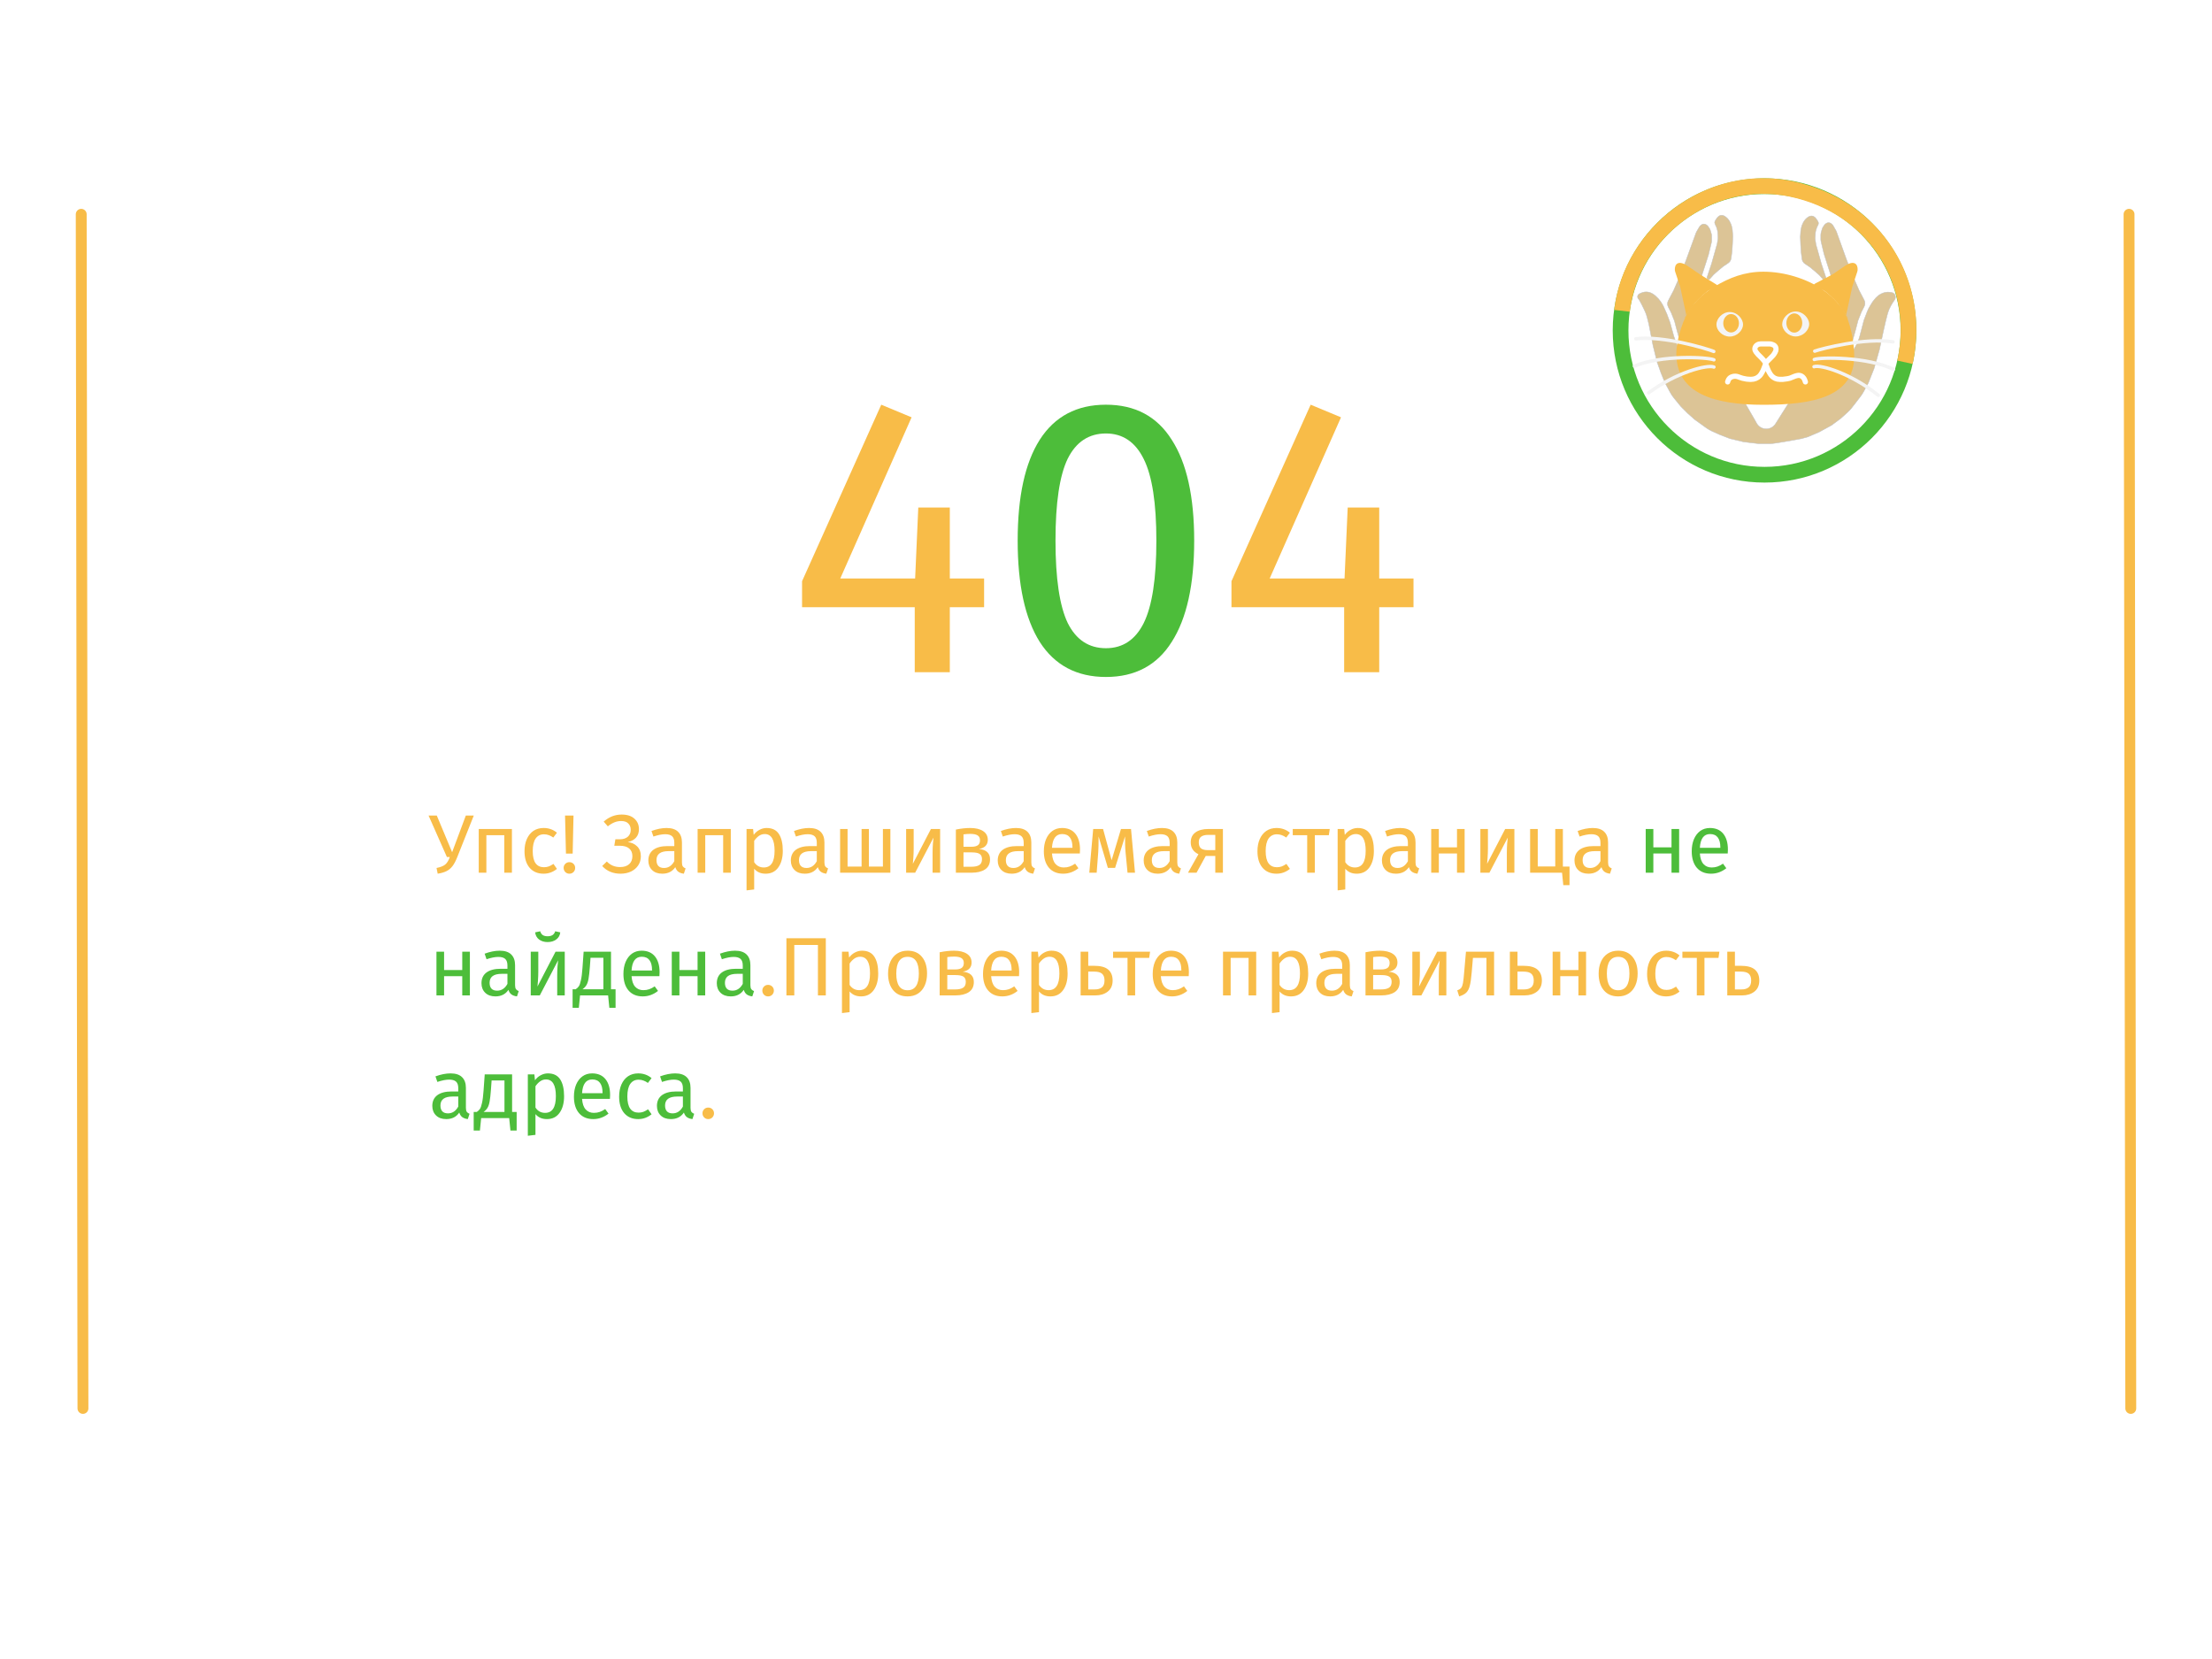 <svg width="1280" height="960" viewBox="0 0 1280 960" fill="none" xmlns="http://www.w3.org/2000/svg">
<rect width="1280" height="960" fill="white"/>
<path d="M569.456 334.736V351.38H549.62V389H529.328V351.38H464.12V336.332L509.948 234.188L527.504 241.484L486.236 334.736H529.556L531.38 293.696H549.62V334.736H569.456ZM817.94 334.736V351.38H798.104V389H777.812V351.38H712.604V336.332L758.432 234.188L775.988 241.484L734.72 334.736H778.04L779.864 293.696H798.104V334.736H817.94Z" fill="#F8BC48"/>
<path d="M639.96 234.188C656.832 234.188 669.524 240.952 678.036 254.48C686.7 267.856 691.032 287.312 691.032 312.848C691.032 338.384 686.7 357.916 678.036 371.444C669.524 384.972 656.832 391.736 639.96 391.736C623.088 391.736 610.32 384.972 601.656 371.444C593.144 357.916 588.888 338.384 588.888 312.848C588.888 287.312 593.144 267.856 601.656 254.48C610.32 240.952 623.088 234.188 639.96 234.188ZM639.96 250.832C630.08 250.832 622.708 255.696 617.844 265.424C613.132 275.152 610.776 290.96 610.776 312.848C610.776 334.736 613.132 350.62 617.844 360.5C622.708 370.228 630.08 375.092 639.96 375.092C649.688 375.092 656.984 370.228 661.848 360.5C666.712 350.62 669.144 334.736 669.144 312.848C669.144 291.112 666.712 275.38 661.848 265.652C656.984 255.772 649.688 250.832 639.96 250.832Z" fill="#4DBD3A"/>
<path d="M264.56 496.072C263.696 498.248 262.784 499.96 261.824 501.208C260.864 502.456 259.712 503.416 258.368 504.088C257.024 504.76 255.328 505.256 253.28 505.576L252.608 502.264C254.848 501.816 256.512 501.16 257.6 500.296C258.688 499.4 259.584 497.944 260.288 495.928H258.608L248 471.928H252.752L261.632 493.144L269.552 471.928H274.16L264.56 496.072ZM291.813 505V483.304H281.445V505H277.029V479.704H296.229V505H291.813ZM314.557 479.128C316.061 479.128 317.437 479.352 318.685 479.8C319.933 480.216 321.133 480.904 322.285 481.864L320.173 484.648C319.277 484.008 318.397 483.544 317.533 483.256C316.701 482.936 315.773 482.776 314.749 482.776C312.701 482.776 311.101 483.592 309.949 485.224C308.829 486.856 308.269 489.272 308.269 492.472C308.269 495.672 308.829 498.04 309.949 499.576C311.069 501.08 312.669 501.832 314.749 501.832C315.741 501.832 316.653 501.688 317.485 501.4C318.317 501.08 319.245 500.584 320.269 499.912L322.285 502.792C319.981 504.648 317.405 505.576 314.557 505.576C311.133 505.576 308.429 504.424 306.445 502.12C304.493 499.816 303.517 496.632 303.517 492.568C303.517 489.88 303.965 487.528 304.861 485.512C305.757 483.496 307.021 481.928 308.653 480.808C310.317 479.688 312.285 479.128 314.557 479.128ZM331.863 471.928L331.383 493.96H327.495L326.967 471.928H331.863ZM329.463 498.904C330.423 498.904 331.223 499.224 331.863 499.864C332.503 500.504 332.823 501.288 332.823 502.216C332.823 503.144 332.503 503.944 331.863 504.616C331.223 505.256 330.423 505.576 329.463 505.576C328.535 505.576 327.751 505.256 327.111 504.616C326.471 503.944 326.151 503.144 326.151 502.216C326.151 501.288 326.471 500.504 327.111 499.864C327.751 499.224 328.535 498.904 329.463 498.904ZM359.024 505.576C356.944 505.576 354.992 505.208 353.168 504.472C351.344 503.704 349.776 502.584 348.464 501.112L351.152 498.52C353.2 500.664 355.744 501.736 358.784 501.736C361.056 501.736 362.816 501.176 364.064 500.056C365.312 498.936 365.936 497.4 365.936 495.448C365.936 493.496 365.312 492.008 364.064 490.984C362.848 489.928 361.04 489.4 358.64 489.4H355.472L356.096 485.656H358.688C360.608 485.656 362.128 485.176 363.248 484.216C364.4 483.224 364.976 481.88 364.976 480.184C364.976 478.68 364.512 477.464 363.584 476.536C362.688 475.576 361.296 475.096 359.408 475.096C356.784 475.096 354.224 476.12 351.728 478.168L349.328 475.432C352.4 472.712 355.872 471.352 359.744 471.352C362.944 471.352 365.408 472.152 367.136 473.752C368.864 475.32 369.728 477.336 369.728 479.8C369.728 481.816 369.152 483.464 368 484.744C366.848 485.992 365.264 486.84 363.248 487.288C365.424 487.512 367.232 488.328 368.672 489.736C370.112 491.144 370.832 493.064 370.832 495.496C370.832 497.48 370.32 499.24 369.296 500.776C368.304 502.28 366.912 503.464 365.12 504.328C363.328 505.16 361.296 505.576 359.024 505.576ZM394.616 499.096C394.616 500.12 394.792 500.888 395.144 501.4C395.496 501.88 396.024 502.248 396.728 502.504L395.72 505.576C394.408 505.416 393.352 505.048 392.552 504.472C391.752 503.896 391.16 503 390.776 501.784C389.08 504.312 386.568 505.576 383.24 505.576C380.744 505.576 378.776 504.872 377.336 503.464C375.896 502.056 375.176 500.216 375.176 497.944C375.176 495.256 376.136 493.192 378.056 491.752C380.008 490.312 382.76 489.592 386.312 489.592H390.2V487.72C390.2 485.928 389.768 484.648 388.904 483.88C388.04 483.112 386.712 482.728 384.92 482.728C383.064 482.728 380.792 483.176 378.104 484.072L377 480.856C380.136 479.704 383.048 479.128 385.736 479.128C388.712 479.128 390.936 479.864 392.408 481.336C393.88 482.776 394.616 484.84 394.616 487.528V499.096ZM384.248 502.264C386.776 502.264 388.76 500.952 390.2 498.328V492.52H386.888C382.216 492.52 379.88 494.248 379.88 497.704C379.88 499.208 380.248 500.344 380.984 501.112C381.72 501.88 382.808 502.264 384.248 502.264ZM418.469 505V483.304H408.101V505H403.685V479.704H422.885V505H418.469ZM443.614 479.128C446.846 479.128 449.214 480.28 450.718 482.584C452.222 484.888 452.974 488.136 452.974 492.328C452.974 496.296 452.11 499.496 450.382 501.928C448.654 504.36 446.206 505.576 443.038 505.576C440.222 505.576 438.014 504.616 436.414 502.696V514.696L431.998 515.224V479.704H435.79L436.126 483.112C437.054 481.832 438.174 480.856 439.486 480.184C440.798 479.48 442.174 479.128 443.614 479.128ZM441.982 501.976C446.142 501.976 448.222 498.76 448.222 492.328C448.222 485.864 446.318 482.632 442.51 482.632C441.262 482.632 440.126 483 439.102 483.736C438.078 484.472 437.182 485.416 436.414 486.568V498.904C437.054 499.896 437.854 500.664 438.814 501.208C439.774 501.72 440.83 501.976 441.982 501.976ZM477.069 499.096C477.069 500.12 477.245 500.888 477.597 501.4C477.949 501.88 478.477 502.248 479.181 502.504L478.173 505.576C476.861 505.416 475.805 505.048 475.005 504.472C474.205 503.896 473.613 503 473.229 501.784C471.533 504.312 469.021 505.576 465.693 505.576C463.197 505.576 461.229 504.872 459.789 503.464C458.349 502.056 457.629 500.216 457.629 497.944C457.629 495.256 458.589 493.192 460.509 491.752C462.461 490.312 465.213 489.592 468.765 489.592H472.653V487.72C472.653 485.928 472.221 484.648 471.357 483.88C470.493 483.112 469.165 482.728 467.373 482.728C465.517 482.728 463.245 483.176 460.557 484.072L459.453 480.856C462.589 479.704 465.501 479.128 468.189 479.128C471.165 479.128 473.389 479.864 474.861 481.336C476.333 482.776 477.069 484.84 477.069 487.528V499.096ZM466.701 502.264C469.229 502.264 471.213 500.952 472.653 498.328V492.52H469.341C464.669 492.52 462.333 494.248 462.333 497.704C462.333 499.208 462.701 500.344 463.437 501.112C464.173 501.88 465.261 502.264 466.701 502.264ZM515.226 479.704V505H486.138V479.704H490.458V501.448H498.57V479.704H502.794V501.448H510.906V479.704H515.226ZM544.021 505H539.653V493.576C539.653 491.656 539.717 489.832 539.845 488.104C539.973 486.376 540.085 485.24 540.181 484.696L529.573 505H524.341V479.704H528.709V491.128C528.709 492.824 528.645 494.584 528.517 496.408C528.389 498.2 528.293 499.352 528.229 499.864L538.693 479.704H544.021V505ZM566.467 491.272C570.755 491.688 572.899 493.672 572.899 497.224C572.899 499.88 571.923 501.848 569.971 503.128C568.051 504.376 565.475 505 562.243 505H553.123V480.04C556.099 479.432 558.867 479.128 561.427 479.128C564.563 479.128 567.043 479.72 568.867 480.904C570.691 482.088 571.603 483.784 571.603 485.992C571.603 487.432 571.171 488.6 570.307 489.496C569.443 490.392 568.163 490.984 566.467 491.272ZM561.475 482.536C560.131 482.536 558.819 482.632 557.539 482.824V489.976H562.291C563.827 489.976 565.011 489.688 565.843 489.112C566.675 488.536 567.091 487.56 567.091 486.184C567.091 484.904 566.627 483.976 565.699 483.4C564.771 482.824 563.363 482.536 561.475 482.536ZM562.243 501.544C564.131 501.544 565.603 501.224 566.659 500.584C567.715 499.944 568.243 498.792 568.243 497.128C568.243 495.752 567.795 494.76 566.899 494.152C566.003 493.544 564.483 493.24 562.339 493.24H557.539V501.544H562.243ZM596.788 499.096C596.788 500.12 596.964 500.888 597.316 501.4C597.668 501.88 598.196 502.248 598.9 502.504L597.892 505.576C596.58 505.416 595.524 505.048 594.724 504.472C593.924 503.896 593.332 503 592.948 501.784C591.252 504.312 588.74 505.576 585.412 505.576C582.916 505.576 580.948 504.872 579.508 503.464C578.068 502.056 577.348 500.216 577.348 497.944C577.348 495.256 578.308 493.192 580.228 491.752C582.18 490.312 584.932 489.592 588.484 489.592H592.372V487.72C592.372 485.928 591.94 484.648 591.076 483.88C590.212 483.112 588.884 482.728 587.092 482.728C585.236 482.728 582.964 483.176 580.276 484.072L579.172 480.856C582.308 479.704 585.22 479.128 587.908 479.128C590.884 479.128 593.108 479.864 594.58 481.336C596.052 482.776 596.788 484.84 596.788 487.528V499.096ZM586.42 502.264C588.948 502.264 590.932 500.952 592.372 498.328V492.52H589.06C584.388 492.52 582.052 494.248 582.052 497.704C582.052 499.208 582.42 500.344 583.156 501.112C583.892 501.88 584.98 502.264 586.42 502.264ZM624.961 491.608C624.961 492.344 624.929 493.096 624.865 493.864H608.737C608.929 496.648 609.633 498.696 610.849 500.008C612.065 501.32 613.633 501.976 615.553 501.976C616.769 501.976 617.889 501.8 618.913 501.448C619.937 501.096 621.009 500.536 622.129 499.768L624.049 502.408C621.361 504.52 618.417 505.576 615.217 505.576C611.697 505.576 608.945 504.424 606.961 502.12C605.009 499.816 604.033 496.648 604.033 492.616C604.033 489.992 604.449 487.672 605.281 485.656C606.145 483.608 607.361 482.008 608.929 480.856C610.529 479.704 612.401 479.128 614.545 479.128C617.905 479.128 620.481 480.232 622.273 482.44C624.065 484.648 624.961 487.704 624.961 491.608ZM620.593 490.312C620.593 487.816 620.097 485.912 619.105 484.6C618.113 483.288 616.625 482.632 614.641 482.632C611.025 482.632 609.057 485.288 608.737 490.6H620.593V490.312ZM656.781 505H652.461L651.309 493.048C651.181 491.8 651.101 490.424 651.069 488.92C651.037 487.384 651.021 485.736 651.021 483.976L645.261 502.216H641.085L635.709 484.024C635.709 488.248 635.645 491.24 635.517 493L634.605 505H630.333L632.589 479.704H638.301L643.245 497.8L648.669 479.704H654.477L656.781 505ZM681.256 499.096C681.256 500.12 681.432 500.888 681.784 501.4C682.136 501.88 682.664 502.248 683.368 502.504L682.36 505.576C681.048 505.416 679.992 505.048 679.192 504.472C678.392 503.896 677.8 503 677.416 501.784C675.72 504.312 673.208 505.576 669.88 505.576C667.384 505.576 665.416 504.872 663.976 503.464C662.536 502.056 661.816 500.216 661.816 497.944C661.816 495.256 662.776 493.192 664.696 491.752C666.648 490.312 669.4 489.592 672.952 489.592H676.84V487.72C676.84 485.928 676.408 484.648 675.544 483.88C674.68 483.112 673.352 482.728 671.56 482.728C669.704 482.728 667.432 483.176 664.744 484.072L663.64 480.856C666.776 479.704 669.688 479.128 672.376 479.128C675.352 479.128 677.576 479.864 679.048 481.336C680.52 482.776 681.256 484.84 681.256 487.528V499.096ZM670.888 502.264C673.416 502.264 675.4 500.952 676.84 498.328V492.52H673.528C668.856 492.52 666.52 494.248 666.52 497.704C666.52 499.208 666.888 500.344 667.624 501.112C668.36 501.88 669.448 502.264 670.888 502.264ZM707.654 479.704V505H703.238V495.304H697.718L692.39 505H687.446L693.494 494.296C690.518 492.888 689.03 490.6 689.03 487.432C689.03 484.936 689.926 483.032 691.718 481.72C693.51 480.376 696.022 479.704 699.254 479.704H707.654ZM703.238 491.944V483.112H699.158C697.334 483.112 695.958 483.464 695.03 484.168C694.134 484.84 693.686 485.928 693.686 487.432C693.686 489.032 694.102 490.184 694.934 490.888C695.798 491.592 697.174 491.944 699.062 491.944H703.238ZM738.682 479.128C740.186 479.128 741.562 479.352 742.81 479.8C744.058 480.216 745.258 480.904 746.41 481.864L744.298 484.648C743.402 484.008 742.522 483.544 741.658 483.256C740.826 482.936 739.898 482.776 738.874 482.776C736.826 482.776 735.226 483.592 734.074 485.224C732.954 486.856 732.394 489.272 732.394 492.472C732.394 495.672 732.954 498.04 734.074 499.576C735.194 501.08 736.794 501.832 738.874 501.832C739.866 501.832 740.778 501.688 741.61 501.4C742.442 501.08 743.37 500.584 744.394 499.912L746.41 502.792C744.106 504.648 741.53 505.576 738.682 505.576C735.258 505.576 732.554 504.424 730.57 502.12C728.618 499.816 727.642 496.632 727.642 492.568C727.642 489.88 728.09 487.528 728.986 485.512C729.882 483.496 731.146 481.928 732.778 480.808C734.442 479.688 736.41 479.128 738.682 479.128ZM769.476 479.704L768.948 483.304H760.836V505H756.42V483.304H748.068V479.704H769.476ZM785.66 479.128C788.892 479.128 791.26 480.28 792.764 482.584C794.268 484.888 795.02 488.136 795.02 492.328C795.02 496.296 794.156 499.496 792.428 501.928C790.7 504.36 788.252 505.576 785.084 505.576C782.268 505.576 780.06 504.616 778.46 502.696V514.696L774.044 515.224V479.704H777.836L778.172 483.112C779.1 481.832 780.22 480.856 781.532 480.184C782.844 479.48 784.22 479.128 785.66 479.128ZM784.028 501.976C788.188 501.976 790.268 498.76 790.268 492.328C790.268 485.864 788.364 482.632 784.556 482.632C783.308 482.632 782.172 483 781.148 483.736C780.124 484.472 779.228 485.416 778.46 486.568V498.904C779.1 499.896 779.9 500.664 780.86 501.208C781.82 501.72 782.876 501.976 784.028 501.976ZM819.116 499.096C819.116 500.12 819.292 500.888 819.644 501.4C819.996 501.88 820.524 502.248 821.228 502.504L820.22 505.576C818.908 505.416 817.852 505.048 817.052 504.472C816.252 503.896 815.66 503 815.276 501.784C813.58 504.312 811.068 505.576 807.74 505.576C805.244 505.576 803.276 504.872 801.836 503.464C800.396 502.056 799.676 500.216 799.676 497.944C799.676 495.256 800.636 493.192 802.556 491.752C804.508 490.312 807.26 489.592 810.812 489.592H814.7V487.72C814.7 485.928 814.268 484.648 813.404 483.88C812.54 483.112 811.212 482.728 809.42 482.728C807.564 482.728 805.292 483.176 802.604 484.072L801.5 480.856C804.636 479.704 807.548 479.128 810.236 479.128C813.212 479.128 815.436 479.864 816.908 481.336C818.38 482.776 819.116 484.84 819.116 487.528V499.096ZM808.748 502.264C811.276 502.264 813.26 500.952 814.7 498.328V492.52H811.388C806.716 492.52 804.38 494.248 804.38 497.704C804.38 499.208 804.748 500.344 805.484 501.112C806.22 501.88 807.308 502.264 808.748 502.264ZM843.113 505V493.864H832.601V505H828.185V479.704H832.601V490.312H843.113V479.704H847.529V505H843.113ZM876.318 505H871.95V493.576C871.95 491.656 872.014 489.832 872.142 488.104C872.27 486.376 872.382 485.24 872.478 484.696L861.87 505H856.638V479.704H861.006V491.128C861.006 492.824 860.942 494.584 860.814 496.408C860.686 498.2 860.59 499.352 860.526 499.864L870.99 479.704H876.318V505ZM904.379 501.448H908.219V512.2H904.619L903.899 505H885.419V479.704H889.835V501.4H899.963V479.704H904.379V501.448ZM930.538 499.096C930.538 500.12 930.714 500.888 931.066 501.4C931.418 501.88 931.946 502.248 932.65 502.504L931.642 505.576C930.33 505.416 929.274 505.048 928.474 504.472C927.674 503.896 927.082 503 926.698 501.784C925.002 504.312 922.49 505.576 919.162 505.576C916.666 505.576 914.698 504.872 913.258 503.464C911.818 502.056 911.098 500.216 911.098 497.944C911.098 495.256 912.058 493.192 913.978 491.752C915.93 490.312 918.682 489.592 922.234 489.592H926.122V487.72C926.122 485.928 925.69 484.648 924.826 483.88C923.962 483.112 922.634 482.728 920.842 482.728C918.986 482.728 916.714 483.176 914.026 484.072L912.922 480.856C916.058 479.704 918.97 479.128 921.658 479.128C924.634 479.128 926.858 479.864 928.33 481.336C929.802 482.776 930.538 484.84 930.538 487.528V499.096ZM920.17 502.264C922.698 502.264 924.682 500.952 926.122 498.328V492.52H922.81C918.138 492.52 915.802 494.248 915.802 497.704C915.802 499.208 916.17 500.344 916.906 501.112C917.642 501.88 918.73 502.264 920.17 502.264ZM444.446 569.904C445.406 569.904 446.206 570.224 446.846 570.864C447.486 571.504 447.806 572.288 447.806 573.216C447.806 574.144 447.486 574.944 446.846 575.616C446.206 576.256 445.406 576.576 444.446 576.576C443.518 576.576 442.734 576.256 442.094 575.616C441.454 574.944 441.134 574.144 441.134 573.216C441.134 572.288 441.454 571.504 442.094 570.864C442.734 570.224 443.518 569.904 444.446 569.904ZM477.866 542.928V576H473.306V546.816H459.626V576H455.066V542.928H477.866ZM498.832 550.128C502.064 550.128 504.432 551.28 505.936 553.584C507.44 555.888 508.192 559.136 508.192 563.328C508.192 567.296 507.328 570.496 505.6 572.928C503.872 575.36 501.424 576.576 498.256 576.576C495.44 576.576 493.232 575.616 491.632 573.696V585.696L487.216 586.224V550.704H491.008L491.344 554.112C492.272 552.832 493.392 551.856 494.704 551.184C496.016 550.48 497.392 550.128 498.832 550.128ZM497.2 572.976C501.36 572.976 503.44 569.76 503.44 563.328C503.44 556.864 501.536 553.632 497.728 553.632C496.48 553.632 495.344 554 494.32 554.736C493.296 555.472 492.4 556.416 491.632 557.568V569.904C492.272 570.896 493.072 571.664 494.032 572.208C494.992 572.72 496.048 572.976 497.2 572.976ZM525.22 550.128C528.772 550.128 531.524 551.312 533.476 553.68C535.46 556.048 536.452 559.264 536.452 563.328C536.452 565.952 536.004 568.272 535.108 570.288C534.212 572.272 532.916 573.824 531.22 574.944C529.524 576.032 527.508 576.576 525.172 576.576C521.62 576.576 518.852 575.392 516.868 573.024C514.884 570.656 513.892 567.44 513.892 563.376C513.892 560.752 514.34 558.448 515.236 556.464C516.132 554.448 517.428 552.896 519.124 551.808C520.82 550.688 522.852 550.128 525.22 550.128ZM525.22 553.68C520.836 553.68 518.644 556.912 518.644 563.376C518.644 569.808 520.82 573.024 525.172 573.024C529.524 573.024 531.7 569.792 531.7 563.328C531.7 556.896 529.54 553.68 525.22 553.68ZM557.092 562.272C561.38 562.688 563.524 564.672 563.524 568.224C563.524 570.88 562.548 572.848 560.596 574.128C558.676 575.376 556.1 576 552.868 576H543.748V551.04C546.724 550.432 549.492 550.128 552.052 550.128C555.188 550.128 557.668 550.72 559.492 551.904C561.316 553.088 562.228 554.784 562.228 556.992C562.228 558.432 561.796 559.6 560.932 560.496C560.068 561.392 558.788 561.984 557.092 562.272ZM552.1 553.536C550.756 553.536 549.444 553.632 548.164 553.824V560.976H552.916C554.452 560.976 555.636 560.688 556.468 560.112C557.3 559.536 557.716 558.56 557.716 557.184C557.716 555.904 557.252 554.976 556.324 554.4C555.396 553.824 553.988 553.536 552.1 553.536ZM552.868 572.544C554.756 572.544 556.228 572.224 557.284 571.584C558.34 570.944 558.868 569.792 558.868 568.128C558.868 566.752 558.42 565.76 557.524 565.152C556.628 564.544 555.108 564.24 552.964 564.24H548.164V572.544H552.868ZM589.758 562.608C589.758 563.344 589.726 564.096 589.662 564.864H573.534C573.726 567.648 574.43 569.696 575.646 571.008C576.862 572.32 578.43 572.976 580.35 572.976C581.566 572.976 582.686 572.8 583.71 572.448C584.734 572.096 585.806 571.536 586.926 570.768L588.846 573.408C586.158 575.52 583.214 576.576 580.014 576.576C576.494 576.576 573.742 575.424 571.758 573.12C569.806 570.816 568.83 567.648 568.83 563.616C568.83 560.992 569.246 558.672 570.078 556.656C570.942 554.608 572.158 553.008 573.726 551.856C575.326 550.704 577.198 550.128 579.342 550.128C582.702 550.128 585.278 551.232 587.07 553.44C588.862 555.648 589.758 558.704 589.758 562.608ZM585.39 561.312C585.39 558.816 584.894 556.912 583.902 555.6C582.91 554.288 581.422 553.632 579.438 553.632C575.822 553.632 573.854 556.288 573.534 561.6H585.39V561.312ZM608.426 550.128C611.658 550.128 614.026 551.28 615.53 553.584C617.034 555.888 617.786 559.136 617.786 563.328C617.786 567.296 616.922 570.496 615.194 572.928C613.466 575.36 611.018 576.576 607.85 576.576C605.034 576.576 602.826 575.616 601.226 573.696V585.696L596.81 586.224V550.704H600.602L600.938 554.112C601.866 552.832 602.986 551.856 604.298 551.184C605.61 550.48 606.986 550.128 608.426 550.128ZM606.794 572.976C610.954 572.976 613.034 569.76 613.034 563.328C613.034 556.864 611.13 553.632 607.322 553.632C606.074 553.632 604.938 554 603.914 554.736C602.89 555.472 601.994 556.416 601.226 557.568V569.904C601.866 570.896 602.666 571.664 603.626 572.208C604.586 572.72 605.642 572.976 606.794 572.976ZM633.086 558.864C636.862 558.864 639.598 559.6 641.294 561.072C642.99 562.544 643.838 564.64 643.838 567.36C643.838 570.208 642.878 572.368 640.958 573.84C639.07 575.28 636.718 576 633.902 576H625.31V550.704H629.726V558.864H633.086ZM633.518 572.544C635.31 572.544 636.686 572.144 637.646 571.344C638.638 570.544 639.134 569.216 639.134 567.36C639.134 565.6 638.67 564.304 637.742 563.472C636.846 562.64 635.278 562.224 633.038 562.224H629.726V572.544H633.518ZM665.507 550.704L664.979 554.304H656.867V576H652.451V554.304H644.099V550.704H665.507ZM687.961 562.608C687.961 563.344 687.929 564.096 687.865 564.864H671.737C671.929 567.648 672.633 569.696 673.849 571.008C675.065 572.32 676.633 572.976 678.553 572.976C679.769 572.976 680.889 572.8 681.913 572.448C682.937 572.096 684.009 571.536 685.129 570.768L687.049 573.408C684.361 575.52 681.417 576.576 678.217 576.576C674.697 576.576 671.945 575.424 669.961 573.12C668.009 570.816 667.033 567.648 667.033 563.616C667.033 560.992 667.449 558.672 668.281 556.656C669.145 554.608 670.361 553.008 671.929 551.856C673.529 550.704 675.401 550.128 677.545 550.128C680.905 550.128 683.481 551.232 685.273 553.44C687.065 555.648 687.961 558.704 687.961 562.608ZM683.593 561.312C683.593 558.816 683.097 556.912 682.105 555.6C681.113 554.288 679.625 553.632 677.641 553.632C674.025 553.632 672.057 556.288 671.737 561.6H683.593V561.312ZM722.5 576V554.304H712.132V576H707.716V550.704H726.916V576H722.5ZM747.645 550.128C750.877 550.128 753.245 551.28 754.749 553.584C756.253 555.888 757.005 559.136 757.005 563.328C757.005 567.296 756.141 570.496 754.413 572.928C752.685 575.36 750.237 576.576 747.069 576.576C744.253 576.576 742.045 575.616 740.445 573.696V585.696L736.029 586.224V550.704H739.821L740.157 554.112C741.085 552.832 742.205 551.856 743.517 551.184C744.829 550.48 746.205 550.128 747.645 550.128ZM746.013 572.976C750.173 572.976 752.253 569.76 752.253 563.328C752.253 556.864 750.349 553.632 746.541 553.632C745.293 553.632 744.157 554 743.133 554.736C742.109 555.472 741.213 556.416 740.445 557.568V569.904C741.085 570.896 741.885 571.664 742.845 572.208C743.805 572.72 744.861 572.976 746.013 572.976ZM781.1 570.096C781.1 571.12 781.276 571.888 781.628 572.4C781.98 572.88 782.508 573.248 783.212 573.504L782.204 576.576C780.892 576.416 779.836 576.048 779.036 575.472C778.236 574.896 777.644 574 777.26 572.784C775.564 575.312 773.052 576.576 769.724 576.576C767.228 576.576 765.26 575.872 763.82 574.464C762.38 573.056 761.66 571.216 761.66 568.944C761.66 566.256 762.62 564.192 764.54 562.752C766.492 561.312 769.244 560.592 772.796 560.592H776.684V558.72C776.684 556.928 776.252 555.648 775.388 554.88C774.524 554.112 773.196 553.728 771.404 553.728C769.548 553.728 767.276 554.176 764.588 555.072L763.484 551.856C766.62 550.704 769.532 550.128 772.22 550.128C775.196 550.128 777.42 550.864 778.892 552.336C780.364 553.776 781.1 555.84 781.1 558.528V570.096ZM770.732 573.264C773.26 573.264 775.244 571.952 776.684 569.328V563.52H773.372C768.7 563.52 766.364 565.248 766.364 568.704C766.364 570.208 766.732 571.344 767.468 572.112C768.204 572.88 769.292 573.264 770.732 573.264ZM803.513 562.272C807.801 562.688 809.945 564.672 809.945 568.224C809.945 570.88 808.969 572.848 807.017 574.128C805.097 575.376 802.521 576 799.289 576H790.169V551.04C793.145 550.432 795.913 550.128 798.473 550.128C801.609 550.128 804.089 550.72 805.913 551.904C807.737 553.088 808.649 554.784 808.649 556.992C808.649 558.432 808.217 559.6 807.353 560.496C806.489 561.392 805.209 561.984 803.513 562.272ZM798.521 553.536C797.177 553.536 795.865 553.632 794.585 553.824V560.976H799.337C800.873 560.976 802.057 560.688 802.889 560.112C803.721 559.536 804.137 558.56 804.137 557.184C804.137 555.904 803.673 554.976 802.745 554.4C801.817 553.824 800.409 553.536 798.521 553.536ZM799.289 572.544C801.177 572.544 802.649 572.224 803.705 571.584C804.761 570.944 805.289 569.792 805.289 568.128C805.289 566.752 804.841 565.76 803.945 565.152C803.049 564.544 801.529 564.24 799.385 564.24H794.585V572.544H799.289ZM836.943 576H832.575V564.576C832.575 562.656 832.639 560.832 832.767 559.104C832.895 557.376 833.007 556.24 833.103 555.696L822.495 576H817.263V550.704H821.631V562.128C821.631 563.824 821.567 565.584 821.439 567.408C821.311 569.2 821.215 570.352 821.151 570.864L831.615 550.704H836.943V576ZM864.572 550.704V576H860.156V554.304H852.332L851.612 562.752C851.324 566.176 850.956 568.736 850.508 570.432C850.092 572.128 849.42 573.44 848.492 574.368C847.596 575.264 846.22 576 844.364 576.576L843.26 573.072C844.348 572.688 845.116 572.192 845.564 571.584C846.012 570.976 846.348 570.048 846.572 568.8C846.796 567.552 847.036 565.376 847.292 562.272L848.3 550.704H864.572ZM881.477 558.864C885.253 558.864 887.989 559.6 889.685 561.072C891.381 562.544 892.229 564.64 892.229 567.36C892.229 570.208 891.269 572.368 889.349 573.84C887.461 575.28 885.109 576 882.293 576H873.701V550.704H878.117V558.864H881.477ZM881.909 572.544C883.701 572.544 885.077 572.144 886.037 571.344C887.029 570.544 887.525 569.216 887.525 567.36C887.525 565.6 887.061 564.304 886.133 563.472C885.237 562.64 883.669 562.224 881.429 562.224H878.117V572.544H881.909ZM913.379 576V564.864H902.867V576H898.451V550.704H902.867V561.312H913.379V550.704H917.795V576H913.379ZM936.408 550.128C939.96 550.128 942.712 551.312 944.664 553.68C946.648 556.048 947.64 559.264 947.64 563.328C947.64 565.952 947.192 568.272 946.296 570.288C945.4 572.272 944.104 573.824 942.408 574.944C940.712 576.032 938.696 576.576 936.36 576.576C932.808 576.576 930.04 575.392 928.056 573.024C926.072 570.656 925.08 567.44 925.08 563.376C925.08 560.752 925.528 558.448 926.424 556.464C927.32 554.448 928.616 552.896 930.312 551.808C932.008 550.688 934.04 550.128 936.408 550.128ZM936.408 553.68C932.024 553.68 929.832 556.912 929.832 563.376C929.832 569.808 932.008 573.024 936.36 573.024C940.712 573.024 942.888 569.792 942.888 563.328C942.888 556.896 940.728 553.68 936.408 553.68ZM964.151 550.128C965.655 550.128 967.031 550.352 968.279 550.8C969.527 551.216 970.727 551.904 971.879 552.864L969.767 555.648C968.871 555.008 967.991 554.544 967.127 554.256C966.295 553.936 965.367 553.776 964.343 553.776C962.295 553.776 960.695 554.592 959.543 556.224C958.423 557.856 957.863 560.272 957.863 563.472C957.863 566.672 958.423 569.04 959.543 570.576C960.663 572.08 962.263 572.832 964.343 572.832C965.335 572.832 966.247 572.688 967.079 572.4C967.911 572.08 968.839 571.584 969.863 570.912L971.879 573.792C969.575 575.648 966.999 576.576 964.151 576.576C960.727 576.576 958.023 575.424 956.039 573.12C954.087 570.816 953.111 567.632 953.111 563.568C953.111 560.88 953.559 558.528 954.455 556.512C955.351 554.496 956.615 552.928 958.247 551.808C959.911 550.688 961.879 550.128 964.151 550.128ZM994.945 550.704L994.417 554.304H986.305V576H981.889V554.304H973.537V550.704H994.945ZM1007.29 558.864C1011.07 558.864 1013.8 559.6 1015.5 561.072C1017.19 562.544 1018.04 564.64 1018.04 567.36C1018.04 570.208 1017.08 572.368 1015.16 573.84C1013.27 575.28 1010.92 576 1008.11 576H999.513V550.704H1003.93V558.864H1007.29ZM1007.72 572.544C1009.51 572.544 1010.89 572.144 1011.85 571.344C1012.84 570.544 1013.34 569.216 1013.34 567.36C1013.34 565.6 1012.87 564.304 1011.95 563.472C1011.05 562.64 1009.48 562.224 1007.24 562.224H1003.93V572.544H1007.72ZM409.806 640.904C410.766 640.904 411.566 641.224 412.206 641.864C412.846 642.504 413.166 643.288 413.166 644.216C413.166 645.144 412.846 645.944 412.206 646.616C411.566 647.256 410.766 647.576 409.806 647.576C408.878 647.576 408.094 647.256 407.454 646.616C406.814 645.944 406.494 645.144 406.494 644.216C406.494 643.288 406.814 642.504 407.454 641.864C408.094 641.224 408.878 640.904 409.806 640.904Z" fill="#F8BC48"/>
<path d="M967.238 505V493.864H956.726V505H952.31V479.704H956.726V490.312H967.238V479.704H971.654V505H967.238ZM999.867 491.608C999.867 492.344 999.835 493.096 999.771 493.864H983.643C983.835 496.648 984.539 498.696 985.755 500.008C986.971 501.32 988.539 501.976 990.459 501.976C991.675 501.976 992.795 501.8 993.819 501.448C994.843 501.096 995.915 500.536 997.035 499.768L998.955 502.408C996.267 504.52 993.323 505.576 990.123 505.576C986.603 505.576 983.851 504.424 981.867 502.12C979.915 499.816 978.939 496.648 978.939 492.616C978.939 489.992 979.355 487.672 980.187 485.656C981.051 483.608 982.267 482.008 983.835 480.856C985.435 479.704 987.307 479.128 989.451 479.128C992.811 479.128 995.387 480.232 997.179 482.44C998.971 484.648 999.867 487.704 999.867 491.608ZM995.499 490.312C995.499 487.816 995.003 485.912 994.011 484.6C993.019 483.288 991.531 482.632 989.547 482.632C985.931 482.632 983.963 485.288 983.643 490.6H995.499V490.312ZM267.488 576V564.864H256.976V576H252.56V550.704H256.976V561.312H267.488V550.704H271.904V576H267.488ZM298.053 570.096C298.053 571.12 298.229 571.888 298.581 572.4C298.933 572.88 299.461 573.248 300.165 573.504L299.157 576.576C297.845 576.416 296.789 576.048 295.989 575.472C295.189 574.896 294.597 574 294.213 572.784C292.517 575.312 290.005 576.576 286.677 576.576C284.181 576.576 282.213 575.872 280.773 574.464C279.333 573.056 278.613 571.216 278.613 568.944C278.613 566.256 279.573 564.192 281.493 562.752C283.445 561.312 286.197 560.592 289.749 560.592H293.637V558.72C293.637 556.928 293.205 555.648 292.341 554.88C291.477 554.112 290.149 553.728 288.357 553.728C286.501 553.728 284.229 554.176 281.541 555.072L280.437 551.856C283.573 550.704 286.485 550.128 289.173 550.128C292.149 550.128 294.373 550.864 295.845 552.336C297.317 553.776 298.053 555.84 298.053 558.528V570.096ZM287.685 573.264C290.213 573.264 292.197 571.952 293.637 569.328V563.52H290.325C285.653 563.52 283.317 565.248 283.317 568.704C283.317 570.208 283.685 571.344 284.421 572.112C285.157 572.88 286.245 573.264 287.685 573.264ZM326.802 576H322.435V564.576C322.435 562.656 322.499 560.832 322.627 559.104C322.755 557.376 322.867 556.24 322.963 555.696L312.355 576H307.123V550.704H311.491V562.128C311.491 563.824 311.427 565.584 311.299 567.408C311.171 569.2 311.075 570.352 311.011 570.864L321.475 550.704H326.802V576ZM316.867 545.136C314.915 545.136 313.267 544.64 311.923 543.648C310.611 542.624 309.859 541.248 309.667 539.52L312.595 538.896C312.915 539.92 313.411 540.656 314.083 541.104C314.787 541.552 315.715 541.776 316.867 541.776C318.019 541.776 318.963 541.552 319.699 541.104C320.435 540.624 320.963 539.888 321.283 538.896L324.211 539.52C324.019 541.248 323.235 542.624 321.859 543.648C320.515 544.64 318.851 545.136 316.867 545.136ZM356.208 572.448V583.2H352.608L351.888 576H335.664L334.944 583.2H331.344V572.448H333.12C333.888 571.936 334.496 571.36 334.944 570.72C335.392 570.048 335.792 568.896 336.144 567.264C336.528 565.632 336.832 563.248 337.056 560.112L337.728 550.704H353.568V572.448H356.208ZM349.152 554.208H341.712L341.328 559.536C341.104 562.512 340.848 564.8 340.56 566.4C340.272 568 339.856 569.232 339.312 570.096C338.8 570.96 338.048 571.744 337.056 572.448H349.152V554.208ZM381.68 562.608C381.68 563.344 381.648 564.096 381.584 564.864H365.456C365.648 567.648 366.352 569.696 367.568 571.008C368.784 572.32 370.352 572.976 372.272 572.976C373.488 572.976 374.608 572.8 375.632 572.448C376.656 572.096 377.728 571.536 378.848 570.768L380.768 573.408C378.08 575.52 375.136 576.576 371.936 576.576C368.416 576.576 365.664 575.424 363.68 573.12C361.728 570.816 360.752 567.648 360.752 563.616C360.752 560.992 361.168 558.672 362 556.656C362.864 554.608 364.08 553.008 365.648 551.856C367.248 550.704 369.12 550.128 371.264 550.128C374.624 550.128 377.2 551.232 378.992 553.44C380.784 555.648 381.68 558.704 381.68 562.608ZM377.312 561.312C377.312 558.816 376.816 556.912 375.824 555.6C374.832 554.288 373.344 553.632 371.36 553.632C367.744 553.632 365.776 556.288 365.456 561.6H377.312V561.312ZM403.66 576V564.864H393.148V576H388.732V550.704H393.148V561.312H403.66V550.704H408.076V576H403.66ZM434.225 570.096C434.225 571.12 434.401 571.888 434.753 572.4C435.105 572.88 435.633 573.248 436.337 573.504L435.329 576.576C434.017 576.416 432.961 576.048 432.161 575.472C431.361 574.896 430.769 574 430.385 572.784C428.689 575.312 426.177 576.576 422.849 576.576C420.353 576.576 418.385 575.872 416.945 574.464C415.505 573.056 414.785 571.216 414.785 568.944C414.785 566.256 415.745 564.192 417.665 562.752C419.617 561.312 422.369 560.592 425.921 560.592H429.809V558.72C429.809 556.928 429.377 555.648 428.513 554.88C427.649 554.112 426.321 553.728 424.529 553.728C422.673 553.728 420.401 554.176 417.713 555.072L416.609 551.856C419.745 550.704 422.657 550.128 425.345 550.128C428.321 550.128 430.545 550.864 432.017 552.336C433.489 553.776 434.225 555.84 434.225 558.528V570.096ZM423.857 573.264C426.385 573.264 428.369 571.952 429.809 569.328V563.52H426.497C421.825 563.52 419.489 565.248 419.489 568.704C419.489 570.208 419.857 571.344 420.593 572.112C421.329 572.88 422.417 573.264 423.857 573.264ZM269.6 641.096C269.6 642.12 269.776 642.888 270.128 643.4C270.48 643.88 271.008 644.248 271.712 644.504L270.704 647.576C269.392 647.416 268.336 647.048 267.536 646.472C266.736 645.896 266.144 645 265.76 643.784C264.064 646.312 261.552 647.576 258.224 647.576C255.728 647.576 253.76 646.872 252.32 645.464C250.88 644.056 250.16 642.216 250.16 639.944C250.16 637.256 251.12 635.192 253.04 633.752C254.992 632.312 257.744 631.592 261.296 631.592H265.184V629.72C265.184 627.928 264.752 626.648 263.888 625.88C263.024 625.112 261.696 624.728 259.904 624.728C258.048 624.728 255.776 625.176 253.088 626.072L251.984 622.856C255.12 621.704 258.032 621.128 260.72 621.128C263.696 621.128 265.92 621.864 267.392 623.336C268.864 624.776 269.6 626.84 269.6 629.528V641.096ZM259.232 644.264C261.76 644.264 263.744 642.952 265.184 640.328V634.52H261.872C257.2 634.52 254.864 636.248 254.864 639.704C254.864 641.208 255.232 642.344 255.968 643.112C256.704 643.88 257.792 644.264 259.232 644.264ZM298.973 643.448V654.2H295.373L294.653 647H278.429L277.709 654.2H274.109V643.448H275.885C276.653 642.936 277.261 642.36 277.709 641.72C278.157 641.048 278.557 639.896 278.909 638.264C279.293 636.632 279.597 634.248 279.821 631.112L280.493 621.704H296.333V643.448H298.973ZM291.917 625.208H284.477L284.093 630.536C283.869 633.512 283.613 635.8 283.325 637.4C283.037 639 282.621 640.232 282.077 641.096C281.565 641.96 280.813 642.744 279.821 643.448H291.917V625.208ZM317.051 621.128C320.283 621.128 322.651 622.28 324.155 624.584C325.659 626.888 326.411 630.136 326.411 634.328C326.411 638.296 325.547 641.496 323.819 643.928C322.091 646.36 319.643 647.576 316.475 647.576C313.659 647.576 311.451 646.616 309.851 644.696V656.696L305.435 657.224V621.704H309.227L309.563 625.112C310.491 623.832 311.611 622.856 312.923 622.184C314.235 621.48 315.611 621.128 317.051 621.128ZM315.419 643.976C319.579 643.976 321.659 640.76 321.659 634.328C321.659 627.864 319.755 624.632 315.947 624.632C314.699 624.632 313.563 625 312.539 625.736C311.515 626.472 310.619 627.416 309.851 628.568V640.904C310.491 641.896 311.291 642.664 312.251 643.208C313.211 643.72 314.267 643.976 315.419 643.976ZM353.039 633.608C353.039 634.344 353.007 635.096 352.943 635.864H336.815C337.007 638.648 337.711 640.696 338.927 642.008C340.143 643.32 341.711 643.976 343.631 643.976C344.847 643.976 345.967 643.8 346.991 643.448C348.015 643.096 349.087 642.536 350.207 641.768L352.127 644.408C349.439 646.52 346.495 647.576 343.295 647.576C339.775 647.576 337.023 646.424 335.039 644.12C333.087 641.816 332.111 638.648 332.111 634.616C332.111 631.992 332.527 629.672 333.359 627.656C334.223 625.608 335.439 624.008 337.007 622.856C338.607 621.704 340.479 621.128 342.623 621.128C345.983 621.128 348.559 622.232 350.351 624.44C352.143 626.648 353.039 629.704 353.039 633.608ZM348.671 632.312C348.671 629.816 348.175 627.912 347.183 626.6C346.191 625.288 344.703 624.632 342.719 624.632C339.103 624.632 337.135 627.288 336.815 632.6H348.671V632.312ZM369.307 621.128C370.811 621.128 372.187 621.352 373.435 621.8C374.683 622.216 375.883 622.904 377.035 623.864L374.923 626.648C374.027 626.008 373.147 625.544 372.283 625.256C371.451 624.936 370.523 624.776 369.499 624.776C367.451 624.776 365.851 625.592 364.699 627.224C363.579 628.856 363.019 631.272 363.019 634.472C363.019 637.672 363.579 640.04 364.699 641.576C365.819 643.08 367.419 643.832 369.499 643.832C370.491 643.832 371.403 643.688 372.235 643.4C373.067 643.08 373.995 642.584 375.019 641.912L377.035 644.792C374.731 646.648 372.155 647.576 369.307 647.576C365.883 647.576 363.179 646.424 361.195 644.12C359.243 641.816 358.267 638.632 358.267 634.568C358.267 631.88 358.715 629.528 359.611 627.512C360.507 625.496 361.771 623.928 363.403 622.808C365.067 621.688 367.035 621.128 369.307 621.128ZM399.584 641.096C399.584 642.12 399.76 642.888 400.112 643.4C400.464 643.88 400.992 644.248 401.696 644.504L400.688 647.576C399.376 647.416 398.32 647.048 397.52 646.472C396.72 645.896 396.128 645 395.744 643.784C394.048 646.312 391.536 647.576 388.208 647.576C385.712 647.576 383.744 646.872 382.304 645.464C380.864 644.056 380.144 642.216 380.144 639.944C380.144 637.256 381.104 635.192 383.024 633.752C384.976 632.312 387.728 631.592 391.28 631.592H395.168V629.72C395.168 627.928 394.736 626.648 393.872 625.88C393.008 625.112 391.68 624.728 389.888 624.728C388.032 624.728 385.76 625.176 383.072 626.072L381.968 622.856C385.104 621.704 388.016 621.128 390.704 621.128C393.68 621.128 395.904 621.864 397.376 623.336C398.848 624.776 399.584 626.84 399.584 629.528V641.096ZM389.216 644.264C391.744 644.264 393.728 642.952 395.168 640.328V634.52H391.856C387.184 634.52 384.848 636.248 384.848 639.704C384.848 641.208 385.216 642.344 385.952 643.112C386.688 643.88 387.776 644.264 389.216 644.264Z" fill="#4DBD3A"/>
<path d="M1104.36 191.209C1104.36 237.33 1067.05 274.701 1021.06 274.701C975.07 274.701 937.768 237.33 937.768 191.209C937.768 145.089 975.07 107.718 1021.06 107.718C1067.05 107.718 1104.36 145.089 1104.36 191.209Z" stroke="#4DBD3A" stroke-width="9.086"/>
<path d="M1102.34 209.626C1112.35 164.026 1085.17 119.659 1036.82 109.39C989.002 99.234 943.727 134.947 938.602 179.857" stroke="#F8BC48" stroke-width="9.086"/>
<mask id="mask0_79_142" style="mask-type:alpha" maskUnits="userSpaceOnUse" x="926" y="24" width="217" height="217">
<circle cx="1034.07" cy="132.073" r="104.179" stroke="#F8BC48" stroke-width="7.788"/>
</mask>
<g mask="url(#mask0_79_142)">
</g>
<path d="M1054.01 152.791L1056.67 160.824C1057.01 161.837 1055.68 162.553 1055.02 161.716L1052.84 159.274L1050.08 156.831L1047.23 154.482L1044.97 152.979L1044.39 152.575C1043.48 151.935 1042.88 150.939 1042.74 149.833L1042.21 145.557L1041.96 141.517L1041.79 137.007L1042.02 133.55C1042.03 133.35 1042.06 133.151 1042.1 132.955L1042.53 131.032C1042.59 130.757 1042.68 130.49 1042.8 130.235L1043.57 128.566C1043.72 128.245 1043.91 127.945 1044.14 127.675L1044.95 126.718C1045.19 126.439 1045.46 126.194 1045.76 125.99L1046.46 125.517C1046.8 125.288 1047.19 125.126 1047.59 125.042L1047.71 125.016C1048.11 124.932 1048.53 124.941 1048.92 125.044C1049.24 125.127 1049.55 125.269 1049.81 125.462L1050.01 125.601C1050.39 125.875 1050.71 126.215 1050.97 126.604L1051.91 128C1052.03 128.179 1052.12 128.375 1052.18 128.581C1052.34 129.106 1052.29 129.669 1052.04 130.158L1051.48 131.263C1051.38 131.459 1051.3 131.664 1051.24 131.875L1050.72 133.549C1050.63 133.849 1050.57 134.16 1050.55 134.473L1050.35 137.723C1050.34 137.997 1050.35 138.272 1050.39 138.543L1050.83 141.517L1051.59 144.148L1054.01 152.791Z" fill="#DCC496" stroke="#BFBFBF" stroke-width="0.255"/>
<path d="M990.479 152.396L987.82 160.429C987.484 161.442 988.811 162.158 989.474 161.322L991.651 158.879L994.415 156.436L997.262 154.087L999.523 152.584L1000.1 152.18C1001.01 151.54 1001.61 150.544 1001.75 149.438L1002.29 145.162L1002.54 141.122L1002.71 136.613L1002.47 133.156C1002.46 132.955 1002.43 132.756 1002.39 132.56L1001.96 130.637C1001.9 130.363 1001.81 130.095 1001.69 129.84L1000.92 128.171C1000.77 127.85 1000.58 127.551 1000.35 127.28L999.543 126.323C999.308 126.044 999.034 125.799 998.731 125.595L998.029 125.122C997.688 124.893 997.307 124.732 996.905 124.647L996.784 124.622C996.382 124.537 995.967 124.547 995.569 124.65C995.249 124.732 994.947 124.874 994.679 125.068L994.486 125.207C994.107 125.48 993.779 125.82 993.519 126.209L992.586 127.605C992.466 127.784 992.374 127.98 992.313 128.187C992.157 128.711 992.207 129.275 992.453 129.763L993.01 130.868C993.109 131.065 993.191 131.269 993.256 131.48L993.773 133.154C993.866 133.455 993.922 133.765 993.941 134.079L994.139 137.328C994.155 137.602 994.143 137.877 994.103 138.148L993.661 141.122L992.908 143.753L990.479 152.396Z" fill="#DCC496" stroke="#BFBFBF" stroke-width="0.255"/>
<path d="M1092.36 181.176C1093.2 178.292 1094.88 175.515 1096.27 173.601C1097.09 172.471 1097.02 170.869 1096 169.917C1095.62 169.56 1095.14 169.33 1094.62 169.257L1093.37 169.084C1092.65 168.983 1091.92 169.004 1091.2 169.146L1090.88 169.209C1090.35 169.315 1089.83 169.472 1089.33 169.679L1089.21 169.726C1088.11 170.177 1087.11 170.824 1086.24 171.637L1085.44 172.391L1083.67 174.564L1082.14 177.015C1081.48 178.086 1080.91 179.219 1080.46 180.398L1078.61 185.237L1075.91 195.533L1074.78 198.306C1074.35 199.352 1073.83 200.36 1073.24 201.318L1072.7 202.179C1072.08 203.161 1071.36 204.071 1070.55 204.894C1069.68 205.766 1068.71 206.533 1067.67 207.178L1066.48 207.91C1065.57 208.474 1064.61 208.962 1063.61 209.37L1057.51 211.874L1054.2 213.111C1052.37 213.794 1050.65 214.745 1049.1 215.934L1048.23 216.597L1045.53 219.242L1040.81 224.72L1036.34 231.144L1027.56 245.029C1025.06 249.287 1018.88 249.214 1016.48 244.898L1015.67 243.423L1010.43 234.355L1002.84 223.587L999.107 219.333C998.447 218.581 997.731 217.88 996.964 217.236L995.829 216.283C994.881 215.487 993.859 214.781 992.778 214.176L992.041 213.763L984.616 210.741L978.811 208.126C977.79 207.667 976.82 207.102 975.915 206.442C974.25 205.226 972.832 203.703 971.739 201.954L971.52 201.604C970.803 200.457 970.215 199.234 969.767 197.958L968.585 194.589L966.391 186.654L964.535 181.648L962.789 177.738C962.323 176.695 961.762 175.696 961.113 174.755L960.938 174.501C960.189 173.413 959.309 172.422 958.319 171.549L957.741 171.039C957.265 170.619 956.747 170.252 956.193 169.942L955.913 169.785C955.308 169.446 954.656 169.202 953.978 169.059C952.877 168.828 951.736 168.872 950.656 169.188L950.36 169.274L948.759 169.957C948.645 170.005 948.537 170.065 948.435 170.134C947.488 170.78 947.325 172.111 948.088 172.965L948.397 173.31C948.524 173.453 948.633 173.61 948.721 173.78L950.36 176.925L951.764 179.835C952.345 181.04 952.803 182.302 953.129 183.601L954.157 187.693L956.519 199.878L958.882 209.418L961.16 215.842L963.522 221.603L966.519 227.147C967.108 228.235 967.797 229.265 968.578 230.224L972.635 235.205L976.6 239.172L980.65 242.762L987.31 247.555C988.38 248.325 989.524 248.986 990.726 249.527L994.994 251.452L1001.07 253.813L1009 255.702L1017.69 256.741H1024.27C1025.82 256.741 1030.04 256.049 1031.95 255.702L1037.94 254.663L1042.5 253.813L1046.21 252.774L1052.62 250.035L1059.88 246.068L1065.11 242.195L1069.2 238.487C1070.01 237.749 1070.77 236.944 1071.45 236.08L1072.95 234.166L1076.65 229.35C1077.28 228.532 1077.84 227.666 1078.34 226.76L1081.14 221.603L1084.51 213.102L1087.55 202.334C1088.65 197.013 1091.15 185.332 1092.36 181.176Z" fill="#DCC496" stroke="#BFBFBF" stroke-width="0.255"/>
<path d="M1077.08 180.606L1078.76 177.306C1079.34 176.169 1079.34 174.823 1078.75 173.692L1075.65 167.734L1072.21 159.784L1068.51 150.225L1062.66 133.993C1062.58 133.773 1062.48 133.561 1062.36 133.358L1060.74 130.546C1060.49 130.105 1060.14 129.727 1059.72 129.438L1059.45 129.254C1059.05 128.982 1058.58 128.836 1058.1 128.836C1057.6 128.836 1057.11 128.995 1056.7 129.291L1056.42 129.498C1056.08 129.748 1055.78 130.06 1055.55 130.416L1054.87 131.468C1054.66 131.794 1054.5 132.148 1054.39 132.52L1053.78 134.643C1053.68 134.997 1053.63 135.364 1053.63 135.733V138.688C1053.63 138.996 1053.67 139.303 1053.74 139.603L1055.48 146.913L1061.95 167.166L1064.22 176.725L1066.07 182.025L1067.58 189.029L1068.34 196.127V198.967V199.199C1068.34 200.408 1069.83 200.975 1070.64 200.072C1070.73 199.967 1070.8 199.847 1070.86 199.718L1072.04 196.979L1073.55 191.679L1075.15 185.527L1077.08 180.606Z" fill="#DCC496" stroke="#BFBFBF" stroke-width="0.255"/>
<path d="M967.018 180.842L965.353 177.612C964.764 176.467 964.769 175.107 965.368 173.967L968.447 168.108L971.893 160.243L975.591 150.786L981.437 134.733C981.518 134.512 981.618 134.298 981.737 134.095L983.353 131.324C983.61 130.884 983.962 130.506 984.384 130.219L984.646 130.041C985.044 129.77 985.514 129.625 985.995 129.625C986.498 129.625 986.989 129.784 987.397 130.078L987.676 130.279C988.021 130.527 988.317 130.838 988.55 131.194L989.221 132.223C989.434 132.549 989.598 132.905 989.707 133.28L990.311 135.359C990.415 135.717 990.467 136.088 990.467 136.46V139.362C990.467 139.674 990.43 139.984 990.358 140.287L988.618 147.509L982.147 167.546L979.877 177.003L978.028 182.246L976.515 189.175L975.759 196.197V199.006V199.223C975.759 200.429 974.27 200.999 973.464 200.101C973.37 199.996 973.293 199.876 973.236 199.747L972.061 197.04L970.548 191.797L968.951 185.71L967.018 180.842Z" fill="#DCC496" stroke="#BFBFBF" stroke-width="0.255"/>
<path d="M1020.42 234.24C1048.56 234.24 1072.97 229.863 1072.97 206.013C1072.97 197.913 1070.64 185.642 1066.72 179.705C1063.55 174.9 1059.26 170.662 1054.15 167.224C1045.37 161.319 1032.65 157.224 1020.42 157.224C1009.33 157.224 1000.63 160.792 992.265 165.743C992.01 165.894 991.758 166.046 991.507 166.2C986.712 169.15 982.57 172.778 979.291 176.911C974.074 183.486 970.035 196.263 970.035 204.7C970.035 227.842 992.283 234.24 1020.42 234.24Z" fill="#F8BC48"/>
<path d="M993.119 164.597C993.368 164.751 993.636 164.916 993.758 165.182C994.385 166.564 989.702 167.182 988 168.563C984.441 171.453 980.873 174.77 978.466 178.414C978.447 178.442 973.86 184.989 974.798 184.112C975.603 183.359 975.788 182.245 975.567 181.229L972.251 165.933L969.332 157.144C969.246 156.885 969.183 156.618 969.166 156.346C968.933 152.722 971.254 150.146 976.923 154.154L983.803 158.85L993.119 164.597Z" fill="#F8BC48"/>
<path d="M1050.4 164.048C1050.14 164.206 1049.86 164.379 1049.71 164.669C1048.96 166.163 1054.4 167.187 1056.1 168.563C1059.66 171.453 1063.23 174.77 1065.63 178.414C1065.65 178.442 1070.24 184.988 1069.3 184.112C1068.5 183.359 1068.31 182.245 1068.53 181.229L1071.85 165.933L1074.74 157.224C1074.84 156.912 1074.92 156.588 1074.94 156.256C1075.13 152.68 1072.8 150.179 1067.18 154.154L1060.3 158.85L1050.4 164.048Z" fill="#F8BC48"/>
<path d="M1024.45 207.98L1021.72 210.416L1019.75 208.807L1018.01 207.149L1016.21 205.038C1015.86 204.632 1015.62 204.13 1015.5 203.583C1015.1 201.662 1016.35 199.799 1018.11 199.701L1021.72 199.5L1024.93 199.754C1026.75 199.898 1027.98 201.899 1027.45 203.851C1027.34 204.226 1027.18 204.576 1026.96 204.884L1026.11 206.102C1025.62 206.797 1025.06 207.428 1024.45 207.98Z" fill="#F8BC48"/>
<path d="M1050.11 203.192C1054.02 201.777 1079.48 195.211 1095.43 197.848" stroke="#F4F4F4" stroke-width="1.974" stroke-linecap="round"/>
<path d="M1049.7 212.196C1053.6 210.791 1071.44 216.264 1086.91 228.758" stroke="#F4F4F4" stroke-width="1.974" stroke-linecap="round"/>
<path d="M1049.86 208.021C1053.76 206.604 1080.43 206.417 1095.69 213.698" stroke="#F4F4F4" stroke-width="1.974" stroke-linecap="round"/>
<path d="M991.694 203.38C987.841 201.795 962.628 194.115 946.603 196.049" stroke="#F4F4F4" stroke-width="1.974" stroke-linecap="round"/>
<path d="M991.782 212.395C987.933 210.82 969.916 215.506 954.014 227.309" stroke="#F4F4F4" stroke-width="1.974" stroke-linecap="round"/>
<path d="M991.77 208.216C987.929 206.63 961.287 205.271 945.772 211.875" stroke="#F4F4F4" stroke-width="1.974" stroke-linecap="round"/>
<path d="M1021.72 210V210C1021.05 209.002 1020.29 208.073 1019.44 207.225L1018.72 206.5L1017.26 205.042C1016.9 204.682 1016.58 204.286 1016.29 203.862L1015.91 203.283C1015.78 203.095 1015.68 202.892 1015.61 202.678V202.678C1015.36 201.935 1015.47 201.119 1015.91 200.467L1015.93 200.435C1016.12 200.148 1016.37 199.901 1016.65 199.71L1016.81 199.602C1017.4 199.21 1018.1 199 1018.8 199H1021.72H1023.93C1024.45 199 1024.97 199.1 1025.45 199.293L1026.13 199.565C1026.82 199.841 1027.35 200.406 1027.59 201.111V201.111C1027.67 201.369 1027.72 201.638 1027.72 201.91V202.054C1027.72 202.673 1027.55 203.28 1027.23 203.811L1026.68 204.731C1026.37 205.242 1026.01 205.713 1025.58 206.134L1024.22 207.5L1021.72 210ZM1021.72 210V210.5M1021.72 210.5L1020.65 213.339C1020.36 214.111 1020 214.856 1019.58 215.563L1019.13 216.318C1018.86 216.771 1018.53 217.189 1018.16 217.562V217.562C1017.54 218.181 1016.8 218.668 1015.99 218.992L1015.93 219.016C1015.13 219.336 1014.28 219.5 1013.41 219.5H1012.53C1011.99 219.5 1011.45 219.462 1010.92 219.386L1010.42 219.314C1008.96 219.105 1007.53 218.723 1006.16 218.176L1005.72 218L1005.64 217.973C1004.71 217.664 1003.71 217.626 1002.77 217.863L1002.66 217.891C1002.37 217.963 1002.08 218.068 1001.81 218.202L1001.73 218.242C1001.39 218.413 1001.08 218.638 1000.81 218.907V218.907C1000.42 219.297 1000.13 219.772 999.953 220.295L999.718 221M1021.72 210.5L1022.78 213.339C1023.07 214.111 1023.43 214.856 1023.86 215.563L1024.28 216.27C1024.57 216.755 1024.92 217.202 1025.32 217.602L1025.42 217.705C1025.95 218.231 1026.57 218.656 1027.24 218.961V218.961C1028.03 219.316 1028.89 219.5 1029.76 219.5H1031.72L1034.15 219.196C1035.19 219.066 1036.2 218.761 1037.13 218.293V218.293C1037.52 218.098 1037.93 217.931 1038.34 217.793L1039.22 217.5L1039.96 217.316C1040.77 217.112 1041.63 217.206 1042.38 217.582V217.582C1042.93 217.856 1043.4 218.268 1043.74 218.777L1043.88 218.997C1044.11 219.331 1044.28 219.693 1044.41 220.073L1044.72 221" stroke="white" stroke-width="3" stroke-linecap="round"/>
<path d="M1008.63 187.766C1008.63 191.147 1005.18 194.762 1000.93 194.762C996.677 194.762 993.23 191.147 993.23 187.766C993.23 184.385 996.677 180.551 1000.93 180.551C1005.18 180.551 1008.63 184.385 1008.63 187.766Z" fill="#F4F4F4"/>
<path d="M1031.3 187.582C1031.3 191.02 1034.79 194.696 1039.1 194.696C1043.41 194.696 1046.9 191.02 1046.9 187.582C1046.9 184.144 1043.41 180.246 1039.1 180.246C1034.79 180.246 1031.3 184.144 1031.3 187.582Z" fill="#F4F4F4"/>
<ellipse cx="1001.72" cy="187.064" rx="4.54" ry="5.329" fill="#F8BC48"/>
<ellipse rx="4.599" ry="5.558" transform="matrix(-1 0 0 1 1038.3 186.915)" fill="#F8BC48"/>
<path d="M1233 815L1232 124" stroke="#F8BC48" stroke-width="6.291" stroke-linecap="round"/>
<path d="M48 815L47 124" stroke="#F8BC48" stroke-width="6.291" stroke-linecap="round"/>
</svg>
